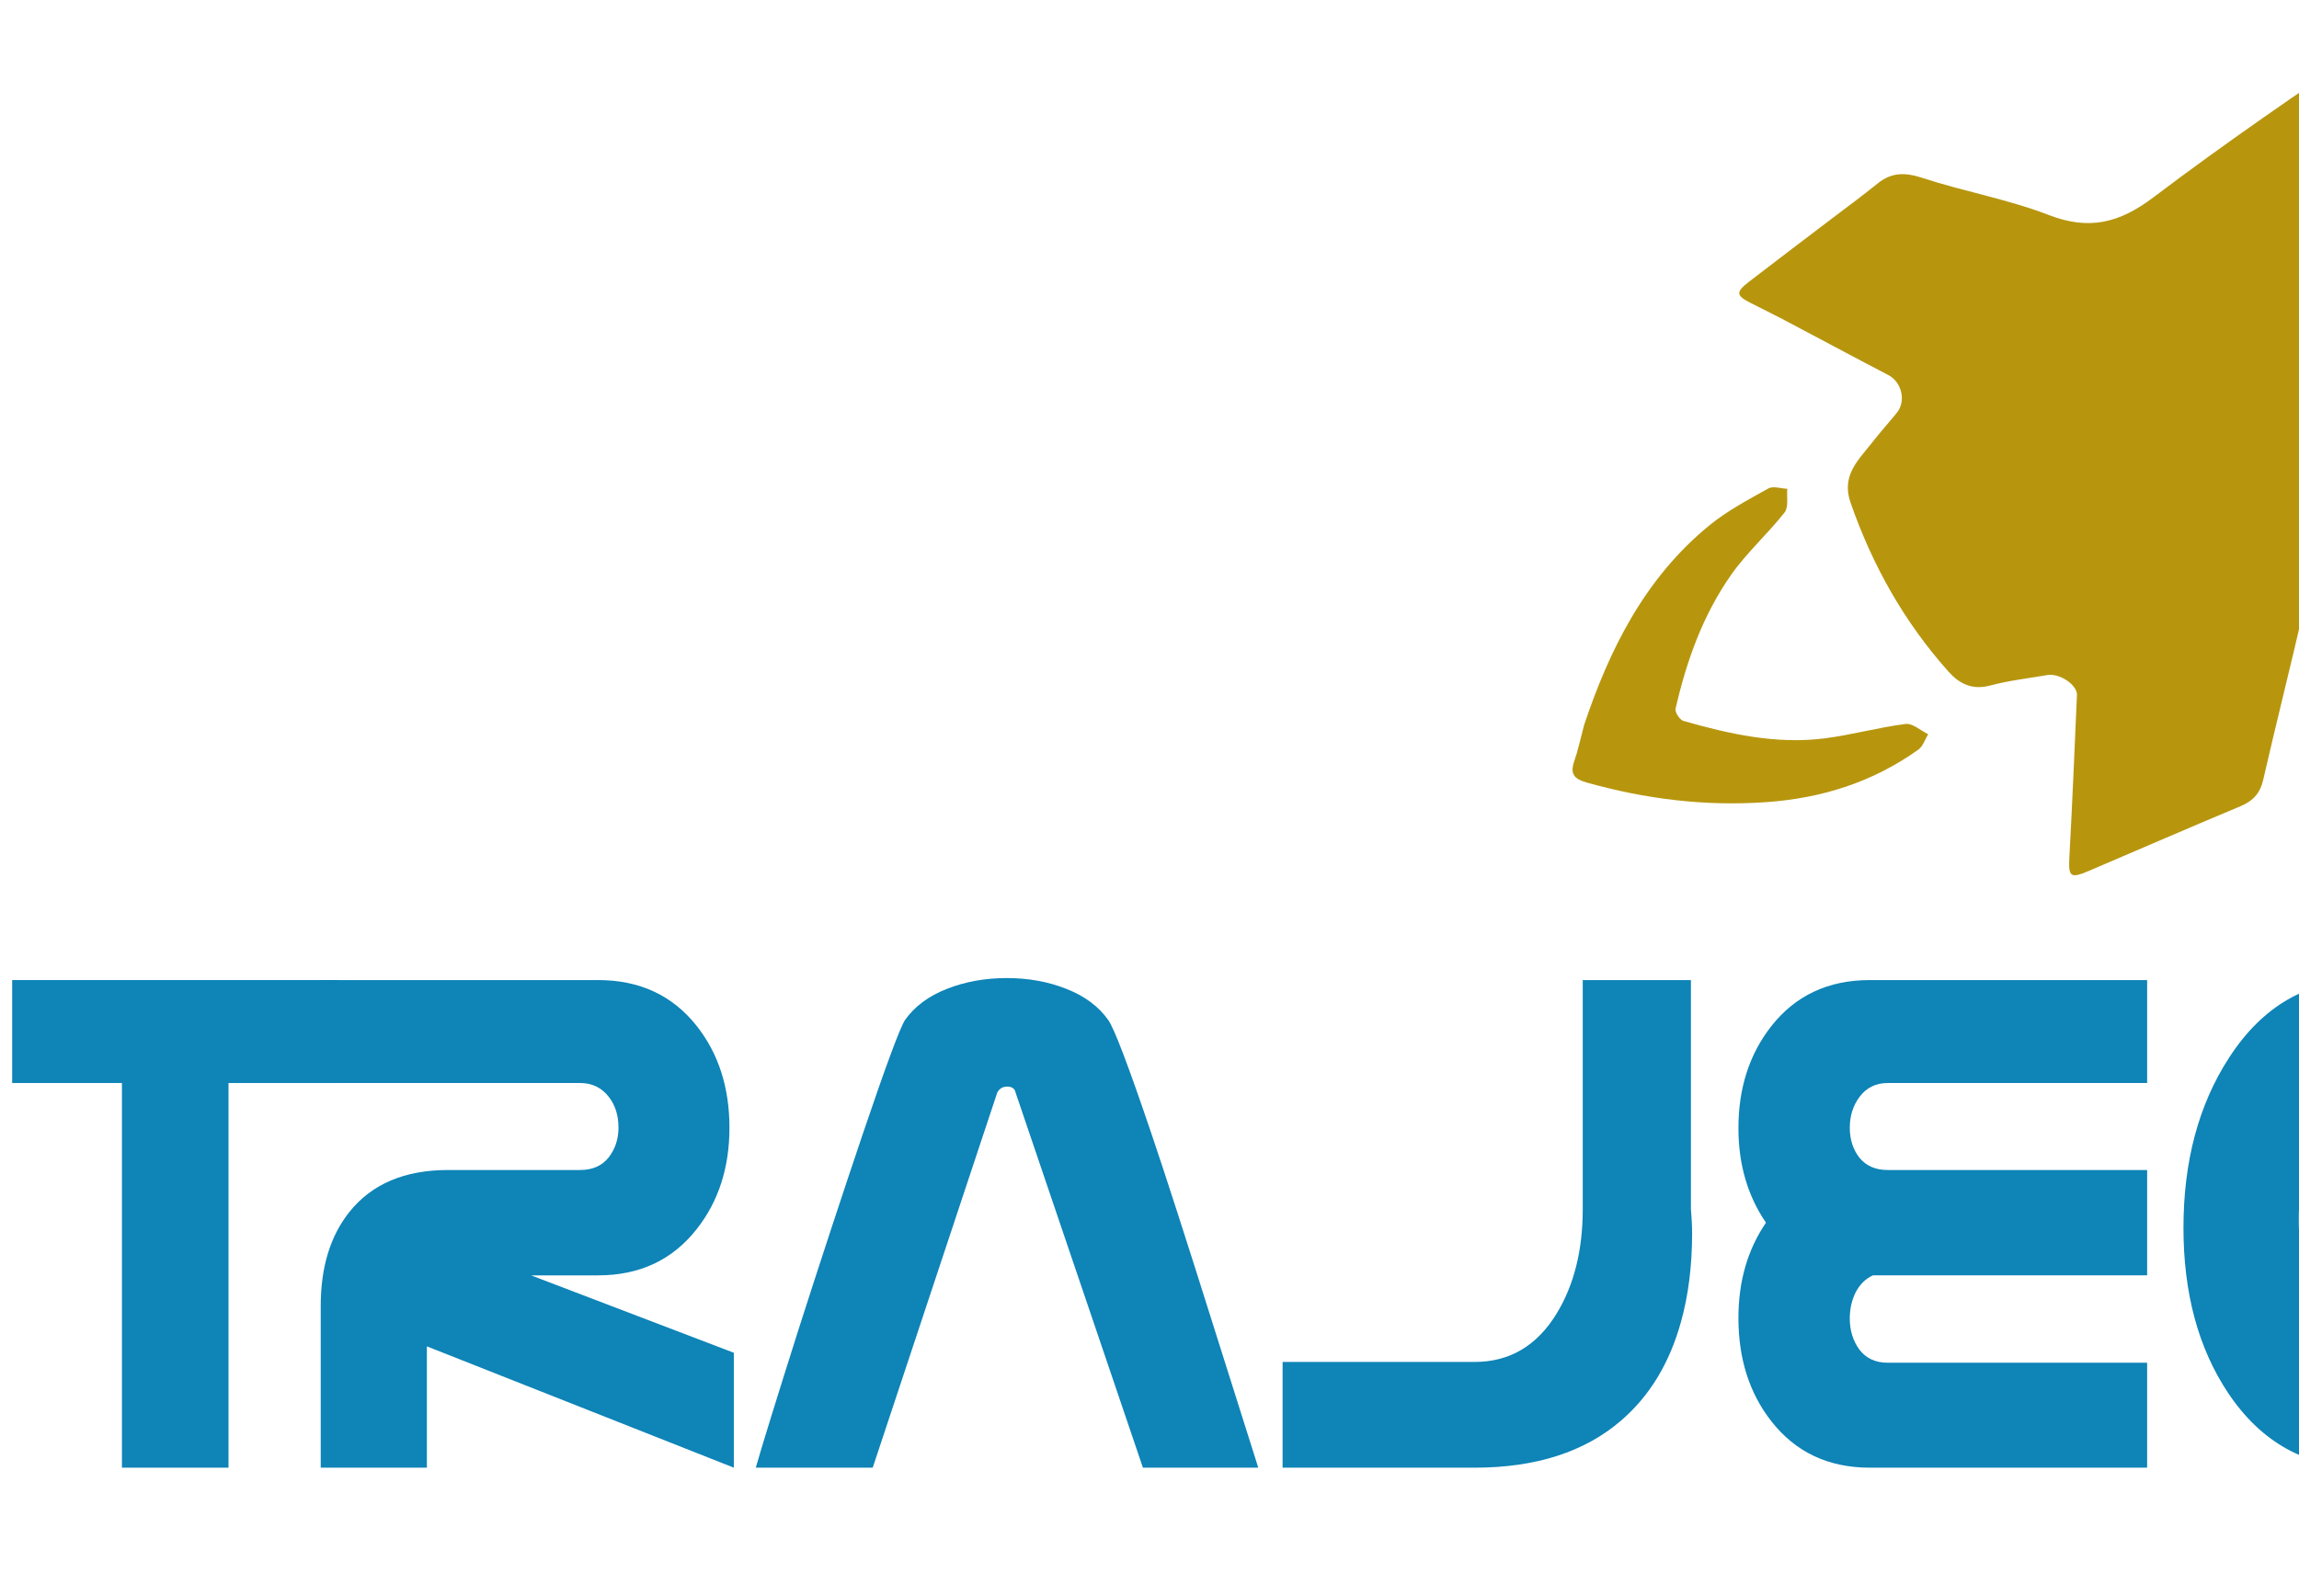 <?xml version="1.0" encoding="UTF-8" standalone="no"?>
<!-- Created with Inkscape (http://www.inkscape.org/) -->

<svg
   xmlns:dc="http://purl.org/dc/elements/1.1/"
   xmlns:cc="http://creativecommons.org/ns#"
   xmlns:rdf="http://www.w3.org/1999/02/22-rdf-syntax-ns#"
   xmlns:svg="http://www.w3.org/2000/svg"
   xmlns="http://www.w3.org/2000/svg"
   xmlns:xlink="http://www.w3.org/1999/xlink"
   xmlns:sodipodi="http://sodipodi.sourceforge.net/DTD/sodipodi-0.dtd"
   xmlns:inkscape="http://www.inkscape.org/namespaces/inkscape"
   width="180"
   height="125"
   id="svg4019"
   version="1.1"
   inkscape:version="0.48.4 r9939"
   sodipodi:docname="game-logo.svg"
   inkscape:export-filename="/home/bjorn/Documents/SpaceJourney/game-logo.png"
   inkscape:export-xdpi="90"
   inkscape:export-ydpi="90">
  <defs
     id="defs4021">
    <path
       inkscape:connector-curvature="0"
       transform="matrix(10,0,0,-10,260,260)"
       id="p"
       d="M 2.812,-1.046 A 3,3 0 0 1 0.5,2.958 V 4.512 A 10.5,10.5 0 0 1 2,25.308 v 0.558 A 15,15 0 0 0 14.797,8.543 15,15 0 0 0 23.401,-11.201 l -0.483,0.279 A 10.5,10.5 0 0 1 4.157,-1.823 z m 3.415,8.871 a 10,10 0 0 1 -12.453,0 9.5,9.5 0 0 0 -2.176,2.742 13.5,13.5 0 0 0 16.804,0 A 10,10 0 0 0 6.226,7.825 z" />
    <path
       inkscape:connector-curvature="0"
       transform="matrix(10,0,0,-10,260,260)"
       id="p-5"
       d="M 2.812,-1.046 A 3,3 0 0 1 0.5,2.958 V 4.512 A 10.5,10.5 0 0 1 2,25.308 v 0.558 A 15,15 0 0 0 14.797,8.543 15,15 0 0 0 23.401,-11.201 l -0.483,0.279 A 10.5,10.5 0 0 1 4.157,-1.823 z m 3.415,8.871 a 10,10 0 0 1 -12.453,0 9.5,9.5 0 0 0 -2.176,2.742 13.5,13.5 0 0 0 16.804,0 A 10,10 0 0 0 6.226,7.825 z" />
  </defs>
  <sodipodi:namedview
     id="base"
     pagecolor="#000c18"
     bordercolor="#666666"
     borderopacity="1.0"
     inkscape:pageopacity="0"
     inkscape:pageshadow="2"
     inkscape:zoom="2"
     inkscape:cx="95.420211"
     inkscape:cy="123.65831"
     inkscape:document-units="px"
     inkscape:current-layer="layer1"
     showgrid="false"
     inkscape:window-width="1625"
     inkscape:window-height="1026"
     inkscape:window-x="55"
     inkscape:window-y="24"
     inkscape:window-maximized="1" />
  <g
     inkscape:label="Layer 1"
     inkscape:groupmode="layer"
     id="layer1"
     transform="translate(0,-927.362)">
    <g
       id="g4993"
       transform="translate(-2.828,71.263)">
      <g
         id="text4027"
         style="font-size:64px;font-style:normal;font-variant:normal;font-weight:bold;font-stretch:normal;text-align:start;line-height:125%;letter-spacing:0px;word-spacing:0px;writing-mode:lr-tb;text-anchor:start;fill:#0e84b7;fill-opacity:1;stroke:none;font-family:Nasa;-inkscape-font-specification:Nasa">
        <path
           id="path4768"
           d="m 29.344,940.916 -8.625,0 0,30.125 -8.344,0 0,-30.125 -8.594,0 0,-8.062 25.562,0 0,8.062"
           inkscape:connector-curvature="0" />
        <path
           id="path4770"
           d="m 60.282,971.041 -24.031,-9.5 0,9.5 -8.312,0 0,-12.656 c -2e-6,-3.042 0.75,-5.5 2.25,-7.375 1.75,-2.187 4.323,-3.281 7.719,-3.281 l 10.344,0 c 0.958,2e-5 1.698,-0.323 2.219,-0.969 0.521,-0.667 0.781,-1.448 0.781,-2.344 -2.5e-5,-0.958 -0.25,-1.76 -0.75,-2.406 -0.563,-0.729 -1.313,-1.094 -2.25,-1.094 l -20.312,0 0,-8.062 21.719,0 c 3.25,4e-5 5.823,1.198 7.719,3.594 1.708,2.167 2.562,4.823 2.562,7.969 -3.4e-5,3.125 -0.854,5.771 -2.562,7.938 -1.896,2.417 -4.469,3.625 -7.719,3.625 l -5.25,0 15.875,6.062 0,9"
           inkscape:connector-curvature="0" />
        <path
           id="path4772"
           d="m 101.344,971.041 -9.031,0 -9.969,-29.375 c -0.063,-0.312 -0.281,-0.469 -0.656,-0.469 -0.354,3e-5 -0.615,0.156 -0.781,0.469 l -9.75,29.375 -9.156,0 c 0.521,-1.812 1.635,-5.417 3.344,-10.812 1.729,-5.396 3.406,-10.5 5.031,-15.312 1.812,-5.354 2.917,-8.333 3.312,-8.938 0.75,-1.062 1.844,-1.875 3.281,-2.438 1.437,-0.562 3,-0.844 4.688,-0.844 1.687,4e-5 3.24,0.281 4.656,0.844 1.437,0.563 2.531,1.375 3.281,2.438 0.458,0.625 1.583,3.583 3.375,8.875 1.104,3.25 2.75,8.354 4.938,15.312 1.333,4.229 2.479,7.854 3.437,10.875"
           inkscape:connector-curvature="0" />
        <path
           id="path4774"
           d="m 135.219,950.791 c 0.021,0.208 0.042,0.51 0.062,0.906 0.021,0.375 0.031,0.698 0.031,0.969 -3e-5,2.563 -0.292,4.885 -0.875,6.969 -0.896,3.229 -2.458,5.802 -4.688,7.719 -2.854,2.458 -6.677,3.688 -11.469,3.688 l -15.031,0 0,-8.281 15.031,0 c 2.75,1e-5 4.896,-1.271 6.438,-3.812 1.354,-2.229 2.031,-4.948 2.031,-8.156 l 0,-17.938 8.469,0 0,17.938"
           inkscape:connector-curvature="0" />
        <path
           id="path4776"
           d="m 170.938,971.041 -21.719,0 c -3.25,0 -5.823,-1.219 -7.719,-3.656 -1.708,-2.187 -2.562,-4.875 -2.562,-8.062 0,-2.875 0.719,-5.365 2.156,-7.469 -1.438,-2.104 -2.156,-4.573 -2.156,-7.406 0,-3.125 0.854,-5.781 2.562,-7.969 1.896,-2.417 4.469,-3.625 7.719,-3.625 l 21.719,0 0,8.062 -20.312,0 c -0.917,3e-5 -1.646,0.354 -2.188,1.062 -0.521,0.688 -0.781,1.5 -0.781,2.438 -1e-5,0.917 0.25,1.698 0.75,2.344 0.521,0.646 1.26,0.969 2.219,0.969 l 20.312,0 0,8.031 0,0.219 -21.469,0 c -0.563,0.25 -1.01,0.688 -1.344,1.312 -0.313,0.625 -0.469,1.313 -0.469,2.062 -1e-5,0.938 0.25,1.75 0.75,2.438 0.521,0.688 1.26,1.031 2.219,1.031 l 20.312,0 0,8.219"
           inkscape:connector-curvature="0" />
        <path
           id="path4778"
           d="m 206.563,971.041 -18.656,0 c -4.479,0 -8.021,-1.948 -10.625,-5.844 -2.333,-3.5 -3.5,-7.812 -3.5,-12.938 0,-5.208 1.188,-9.646 3.562,-13.312 2.625,-4.062 6.146,-6.094 10.562,-6.094 l 18.656,0 0,8.062 -17.25,0 c -2.083,3e-5 -3.719,1.104 -4.906,3.312 -1.063,1.979 -1.594,4.427 -1.594,7.344 -1e-5,3 0.552,5.563 1.656,7.688 1.208,2.333 2.823,3.5 4.844,3.5 l 17.25,0 0,8.281"
           inkscape:connector-curvature="0" />
        <path
           id="path4780"
           d="m 234.344,940.916 -8.625,0 0,30.125 -8.344,0 0,-30.125 -8.594,0 0,-8.062 25.562,0 0,8.062"
           inkscape:connector-curvature="0" />
        <path
           id="path4784"
           d="m 311.032,971.041 -24.031,-9.5 0,9.5 -8.312,0 0,-12.656 c 0,-3.042 0.75,-5.5 2.25,-7.375 1.75,-2.187 4.323,-3.281 7.719,-3.281 l 10.344,0 c 0.958,2e-5 1.698,-0.323 2.219,-0.969 0.521,-0.667 0.781,-1.448 0.781,-2.344 -2e-5,-0.958 -0.25,-1.76 -0.75,-2.406 -0.563,-0.729 -1.313,-1.094 -2.25,-1.094 l -20.312,0 0,-8.062 21.719,0 c 3.25,4e-5 5.823,1.198 7.719,3.594 1.708,2.167 2.562,4.823 2.562,7.969 -3e-5,3.125 -0.854,5.771 -2.562,7.938 -1.896,2.417 -4.469,3.625 -7.719,3.625 l -5.25,0 15.875,6.062 0,9"
           inkscape:connector-curvature="0" />
        <path
           id="path4786"
           d="m 351.875,933.135 -15.5,24 0,13.906 -8.469,0 0,-13.906 -15.344,-24 9.812,0 9.156,14.031 c 0.062,0.313 0.281,0.469 0.656,0.469 0.375,2e-5 0.646,-0.156 0.812,-0.469 l 8.969,-14.031 9.906,0 m -23.969,37.906 0,0"
           inkscape:connector-curvature="0" />
      </g>
      <g
         transform="matrix(0.137,0,0,0.137,219.827,917.162)"
         id="biohazard"
         style="fill:#b70e2f;fill-opacity:1;stroke-width:6.667;stroke-miterlimit:4;stroke-dasharray:none">
        <use
           style="fill:#b70e2f;fill-opacity:1"
           height="1"
           width="1"
           y="0"
           x="0"
           id="use3341"
           xlink:href="#p-5" />
        <use
           style="fill:#b70e2f;fill-opacity:1"
           height="1"
           width="1"
           y="0"
           x="0"
           id="use3343"
           transform="matrix(-0.5,0.866,-0.866,-0.5,615.167,164.833)"
           xlink:href="#p-5" />
        <use
           style="fill:#b70e2f;fill-opacity:1"
           height="1"
           width="1"
           y="0"
           x="0"
           id="use3345"
           transform="matrix(-0.5,-0.866,0.866,-0.5,164.833,615.167)"
           xlink:href="#p-5" />
      </g>
    </g>
    <g
       id="g4983"
       transform="matrix(0.966,0.259,-0.259,0.966,153.906,863.098)"
       style="fill:#b7960e;fill-opacity:1">
      <g
         id="g4989"
         transform="translate(1,30)"
         style="fill:#b7960e;fill-opacity:1">
        <path
           inkscape:connector-curvature="0"
           d="m 98.863,2.993 c -0.563,4.111 -0.867,8.277 -1.747,12.315 -1.735,7.969 -4.688,15.498 -9.331,22.246 -3.213,4.672 -7.294,8.582 -11.509,12.335 -3.185,2.837 -6.407,5.634 -9.653,8.401 -3.878,3.308 -7.782,6.588 -11.717,9.829 -0.946,0.784 -1.409,1.623 -1.365,2.886 0.173,4.67 0.237,9.348 0.408,14.021 0.037,1.095 -0.353,1.804 -1.19,2.452 -3.399,2.627 -6.765,5.305 -10.146,7.959 -1.246,0.98 -1.434,0.872 -1.758,-0.668 -0.871,-4.137 -1.794,-8.26 -2.709,-12.387 -0.172,-0.779 -1.766,-1.321 -2.642,-0.915 -1.387,0.642 -2.817,1.2 -4.134,1.961 -1.24,0.716 -2.356,0.476 -3.389,-0.201 C 23.622,80.378 20.049,76.726 17.117,72.405 15.848,70.535 16.875,69 17.56,67.383 c 0.384,-0.91 0.834,-1.79 1.238,-2.691 C 19.288,63.601 18.547,62.256 17.392,62 14.339,61.323 11.296,60.604 8.249,59.911 7.322,59.7 6.389,59.529 5.46,59.326 4.267,59.066 4.171,58.812 4.958,57.777 c 1.63,-2.14 3.288,-4.257 4.931,-6.386 0.938,-1.214 1.903,-2.409 2.803,-3.652 0.843,-1.165 1.884,-1.418 3.306,-1.34 3.43,0.186 6.896,-0.12 10.297,0.244 3.357,0.359 5.498,-0.832 7.539,-3.456 4.308,-5.537 8.871,-10.881 13.477,-16.172 4.593,-5.274 9.134,-10.625 14.937,-14.666 4.255,-2.96 8.737,-5.464 13.693,-7.038 2.768,-0.878 5.489,-2.017 8.324,-2.546 4.169,-0.779 8.414,-1.168 12.639,-1.622 1.743,-0.188 1.874,0.054 1.959,1.85 m -21.966,27.91 c 0.032,-4.145 -3.563,-7.81 -7.684,-7.834 -4.228,-0.025 -7.889,3.551 -7.825,7.734 0.072,4.715 3.55,7.797 7.572,7.828 4.769,0.036 7.697,-3.475 7.937,-7.728"
           id="path4969"
           style="fill:#b7960e;fill-opacity:1" />
        <path
           inkscape:connector-curvature="0"
           d="m 1.489,94.608 c 0.372,-6.044 1.562,-12.272 5.445,-17.641 1.051,-1.452 2.395,-2.7 3.688,-3.957 0.308,-0.3 0.951,-0.248 1.439,-0.358 0.108,0.62 0.485,1.356 0.276,1.84 -0.843,1.974 -2.047,3.801 -2.78,5.809 -1.319,3.618 -1.629,7.427 -1.484,11.262 0.013,0.272 0.551,0.749 0.85,0.752 3.753,0.058 7.504,-0.1 11.036,-1.551 1.976,-0.812 3.837,-1.914 5.813,-2.724 0.514,-0.208 1.273,0.193 1.919,0.317 -0.136,0.459 -0.149,1.022 -0.43,1.363 -2.78,3.382 -6.31,5.634 -10.434,7.057 -4.547,1.571 -9.2,2.217 -13.988,2.158 C 1.801,98.921 1.395,98.601 1.476,97.555 1.542,96.718 1.489,95.87 1.489,94.608"
           id="path4971"
           style="fill:#b7960e;fill-opacity:1" />
      </g>
    </g>
  </g>
</svg>
